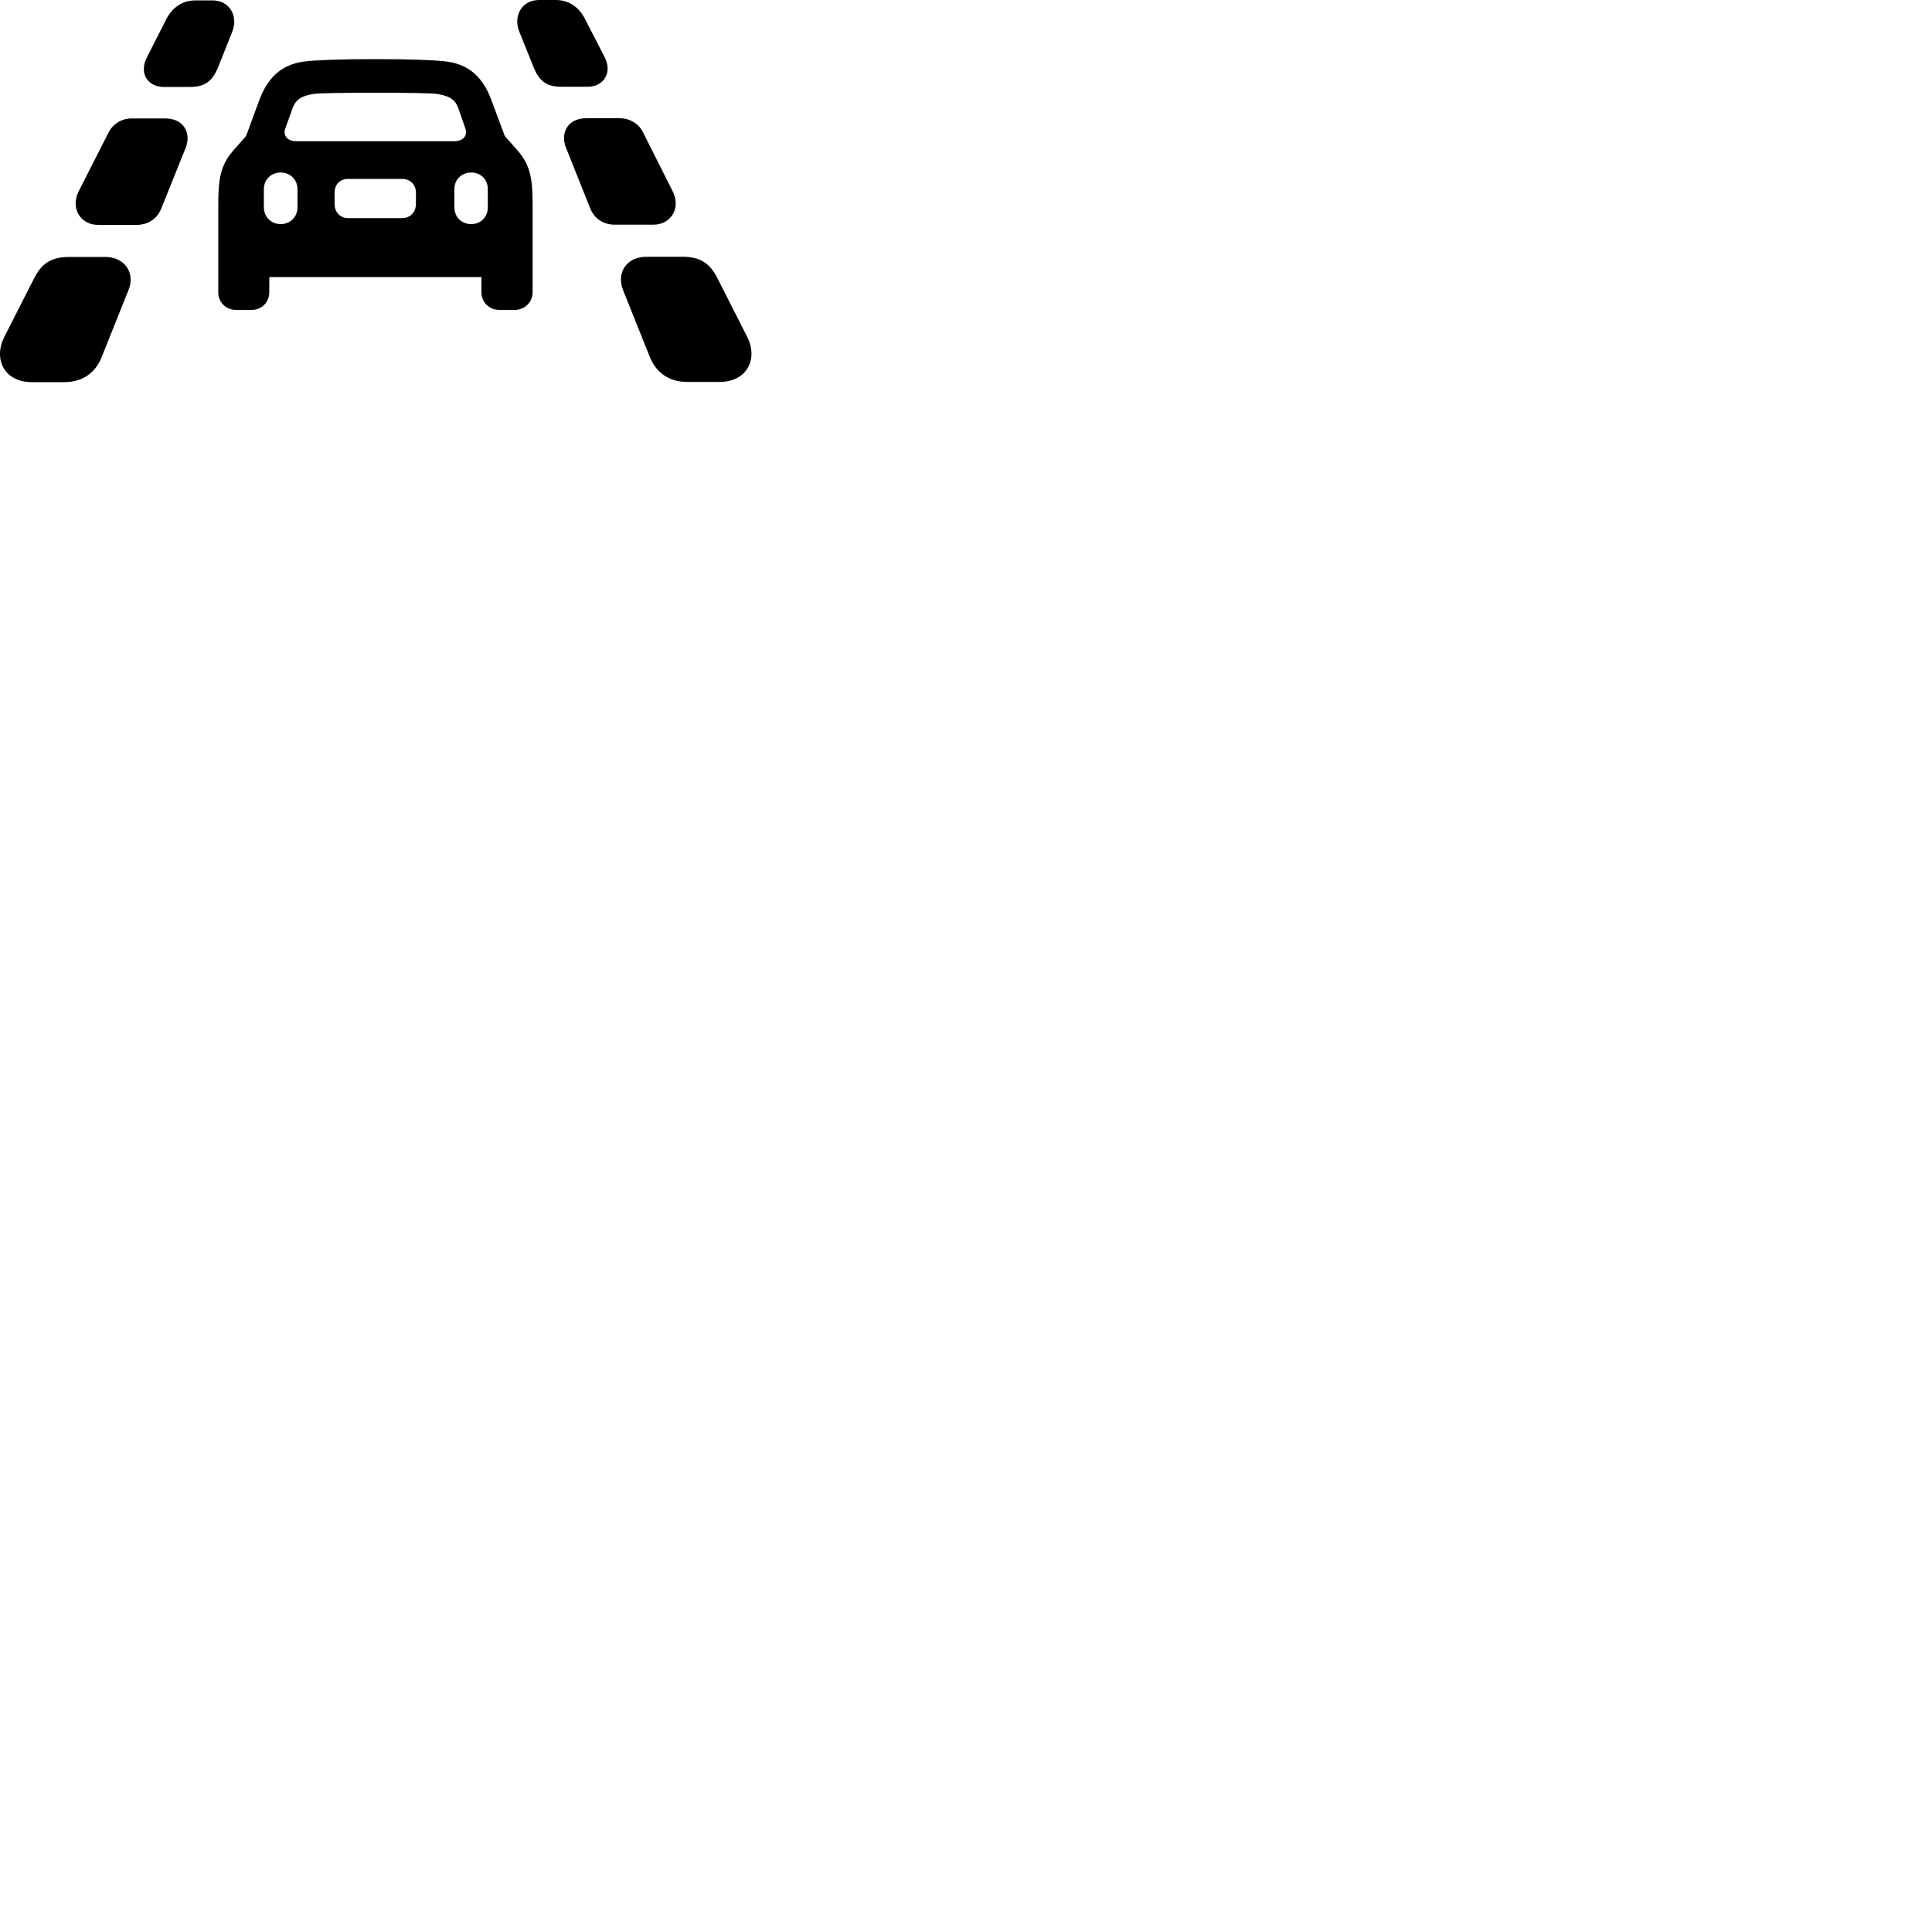
        <svg xmlns="http://www.w3.org/2000/svg" viewBox="0 0 100 100">
            <path d="M29.068 4.49H30.438C31.158 4.49 31.738 3.84 31.298 2.96L30.268 0.96C29.938 0.32 29.388 -0 28.778 -0H27.898C27.018 -0 26.548 0.81 26.878 1.64L27.608 3.45C27.908 4.21 28.288 4.49 29.068 4.49ZM8.458 4.5H9.828C10.598 4.5 10.988 4.22 11.298 3.46L12.018 1.65C12.348 0.82 11.878 0.02 10.998 0.02H10.118C9.498 0.02 8.958 0.33 8.618 0.97L7.598 2.98C7.158 3.86 7.728 4.5 8.458 4.5ZM11.298 15.13C11.298 15.64 11.688 16.04 12.208 16.04H13.028C13.548 16.04 13.938 15.64 13.938 15.13V14.34H24.918V15.13C24.918 15.64 25.318 16.04 25.838 16.04H26.648C27.158 16.04 27.568 15.64 27.568 15.13V10.58C27.568 9.29 27.458 8.55 26.798 7.8L26.128 7.04L25.438 5.19C24.938 3.81 24.078 3.3 23.078 3.18C22.498 3.11 21.278 3.06 19.428 3.06C17.578 3.06 16.358 3.11 15.778 3.18C14.778 3.3 13.928 3.81 13.418 5.19L12.738 7.04L12.068 7.8C11.408 8.55 11.298 9.29 11.298 10.58ZM15.348 7.31C14.888 7.31 14.618 7.03 14.778 6.62L15.148 5.59C15.338 5.09 15.688 4.95 16.248 4.86C16.578 4.82 17.668 4.8 19.428 4.8C21.188 4.8 22.288 4.82 22.598 4.86C23.168 4.95 23.538 5.09 23.718 5.59L24.078 6.62C24.228 7.03 23.968 7.31 23.508 7.31ZM31.828 11.63H33.818C34.728 11.63 35.268 10.77 34.808 9.88L33.278 6.84C33.058 6.4 32.598 6.12 32.078 6.12H30.348C29.378 6.12 28.988 6.89 29.298 7.65L30.548 10.78C30.758 11.32 31.238 11.63 31.828 11.63ZM5.078 11.64H7.078C7.648 11.64 8.138 11.33 8.348 10.79L9.608 7.66C9.908 6.9 9.528 6.13 8.548 6.13H6.808C6.298 6.13 5.848 6.41 5.618 6.86L4.078 9.89C3.628 10.78 4.168 11.64 5.078 11.64ZM14.528 11.6C14.038 11.6 13.658 11.23 13.658 10.73V9.79C13.658 9.29 14.038 8.93 14.528 8.93C15.018 8.93 15.398 9.29 15.398 9.79V10.73C15.398 11.23 15.018 11.6 14.528 11.6ZM24.388 11.6C23.888 11.6 23.518 11.23 23.518 10.73V9.79C23.518 9.3 23.888 8.93 24.388 8.93C24.878 8.93 25.248 9.28 25.248 9.79V10.73C25.248 11.24 24.878 11.6 24.388 11.6ZM18.018 11.29C17.598 11.29 17.318 10.98 17.318 10.55V9.97C17.318 9.55 17.598 9.26 18.018 9.26H20.808C21.228 9.26 21.528 9.55 21.528 9.97V10.55C21.528 10.99 21.228 11.29 20.808 11.29ZM35.588 19.77H37.228C38.738 19.77 39.228 18.5 38.678 17.44L37.118 14.37C36.708 13.56 36.158 13.29 35.318 13.29H33.468C32.408 13.29 31.898 14.14 32.248 15.01L33.628 18.46C33.918 19.18 34.508 19.77 35.588 19.77ZM1.658 19.78H3.308C4.388 19.78 4.978 19.2 5.268 18.47L6.648 15.02C7.008 14.16 6.488 13.3 5.438 13.3H3.578C2.728 13.3 2.188 13.58 1.778 14.38L0.218 17.45C-0.332 18.52 0.158 19.78 1.658 19.78Z" />
        </svg>
    